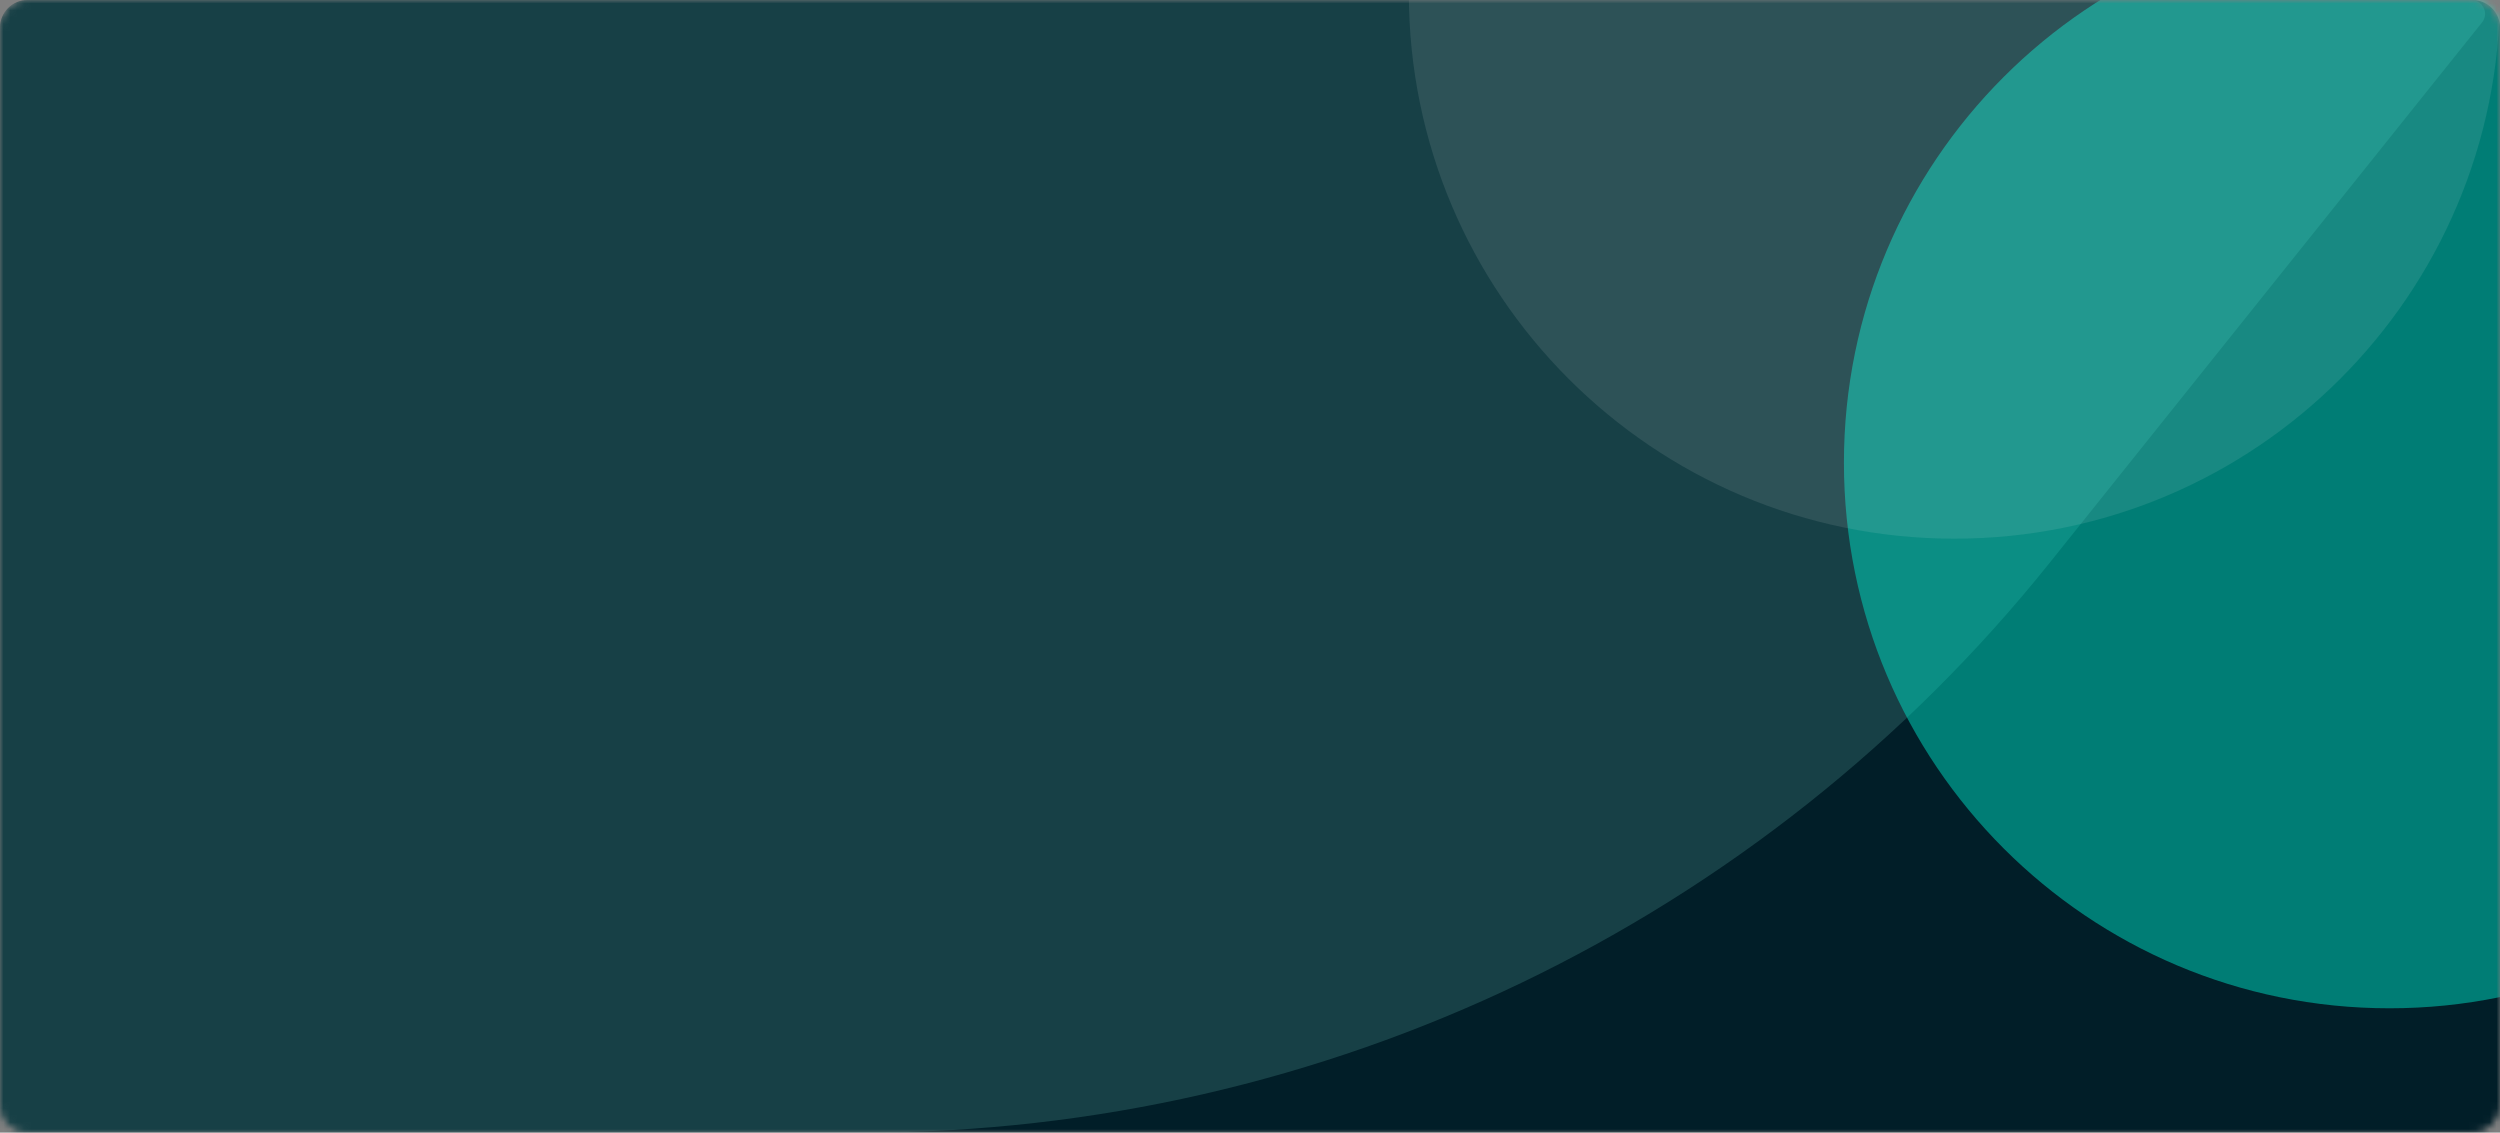 <svg width="362" height="164" viewBox="0 0 362 164" fill="none" xmlns="http://www.w3.org/2000/svg">
    <rect x="0" y="0" width="362" height="164" fill="#808080" stroke="none"/>
    <mask id="mask0" mask-type="alpha" maskUnits="userSpaceOnUse" x="0" y="0" width="362" height="164">
    <path d="M0 4C0 1.791 1.791 0 4 0H358C360.209 0 362 1.791 362 4V160C362 162.209 360.209 164 358 164H4C1.791 164 0 162.209 0 160V4Z" fill="black"/>
    </mask>
    <g mask="url(#mask0)">
    <path d="M0 4C0 1.791 1.791 0 4 0H358C360.209 0 362 1.791 362 4V164H0V4Z" fill="#011E28"/>
    <path d="M0 4C0 1.791 1.791 0 4 0H357.838C359.515 0 360.448 1.94 359.4 3.25L296.828 81.449C255.078 133.627 191.875 164 125.05 164H0V4Z" fill="#59A9A2" fill-opacity="0.25"/>
    <path opacity="0.5" fill-rule="evenodd" clip-rule="evenodd" d="M346 146C389.63 146 425 110.63 425 67C425 23.369 389.63 -12 346 -12C302.37 -12 267 23.369 267 67C267 110.63 302.37 146 346 146Z" fill="#01DDC3"/>
    <path opacity="0.1" fill-rule="evenodd" clip-rule="evenodd" d="M283 78C326.63 78 362 42.63 362 -1C362 -44.63 326.63 -80 283 -80C239.37 -80 204 -44.63 204 -1C204 42.63 239.37 78 283 78Z" fill="#F9F9F9"/>
    </g>
</svg>
